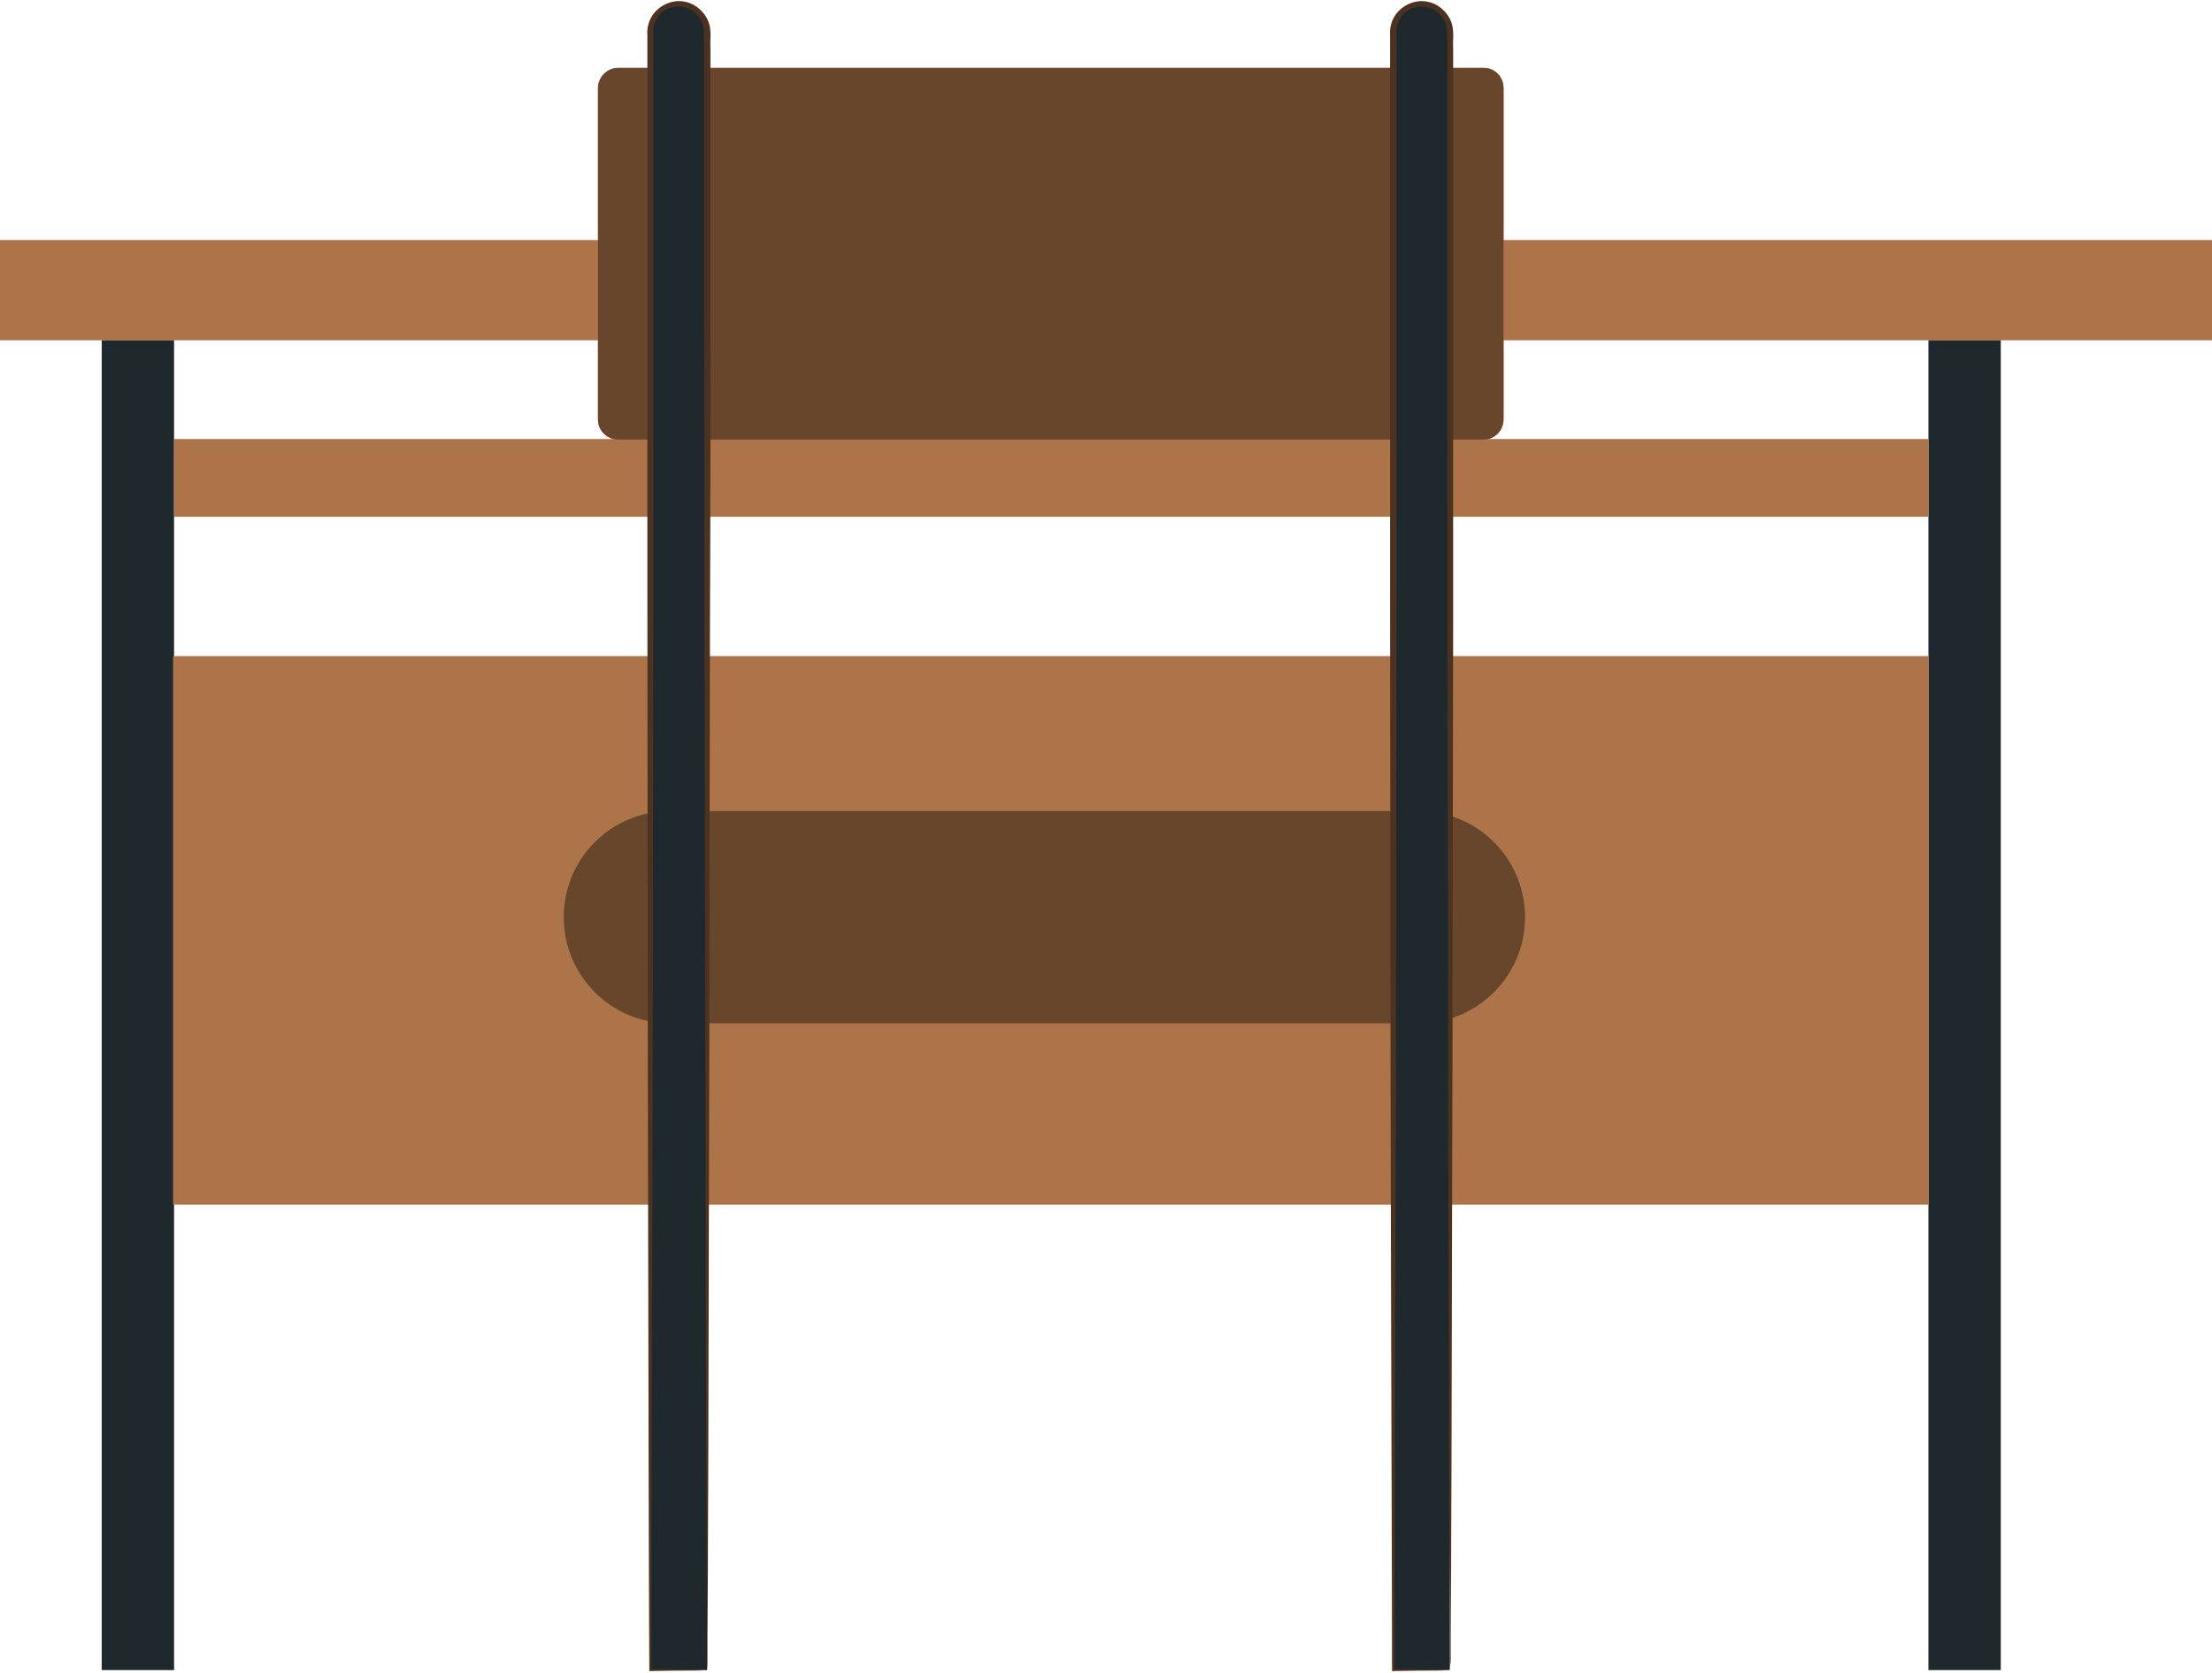 <?xml version="1.0" encoding="utf-8"?>
<!-- Generator: Adobe Illustrator 28.0.0, SVG Export Plug-In . SVG Version: 6.00 Build 0)  -->
<svg version="1.1" id="_Слой_2" xmlns="http://www.w3.org/2000/svg" xmlns:xlink="http://www.w3.org/1999/xlink" x="0px"
	 y="0px" viewBox="0 0 452.4 342.2" style="enable-background:new 0 0 452.4 342.2;" xml:space="preserve">
<style type="text/css">
	.st0{fill:#AD7449;}
	.st1{fill:#1F292D;}
	.st2{fill:#E8505B;}
	.st3{opacity:0.4;}
	.st4{fill:#4C3221;}
</style>
<g id="_Слой_1-2">
	<rect y="49.1" class="st0" width="452.4" height="20.5"/>
	<rect x="20.8" y="69.6" class="st1" width="14.8" height="272"/>
	<rect x="394.4" y="69.6" class="st1" width="14.8" height="272"/>
	<rect x="35.4" y="134.2" class="st0" width="359" height="112.2"/>
	<rect x="35.6" y="89.8" class="st0" width="358.8" height="15.9"/>
	<path class="st2" d="M126.4,13.9h177.1c2.2,0,4,1.8,4,4.1v67.8c0,2.2-1.8,4.1-4,4.1H126.4c-2.2,0-4.1-1.8-4.1-4.1V17.9
		C122.4,15.7,124.2,13.9,126.4,13.9z"/>
	<path class="st0" d="M126.4,13.9h177.1c2.2,0,4,1.8,4,4.1v67.8c0,2.2-1.8,4.1-4,4.1H126.4c-2.2,0-4.1-1.8-4.1-4.1V17.9
		C122.4,15.7,124.2,13.9,126.4,13.9z"/>
	<g class="st3">
		<path d="M126.4,13.9h177.1c2.2,0,4,1.8,4,4.1v67.8c0,2.2-1.8,4.1-4,4.1H126.4c-2.2,0-4.1-1.8-4.1-4.1V17.9
			C122.4,15.7,124.2,13.9,126.4,13.9z"/>
	</g>
	<path class="st0" d="M290.2,209.3H137c-12,0-21.7-9.7-21.7-21.7l0,0c0-12,9.7-21.7,21.7-21.7h153.2c12,0,21.7,9.7,21.7,21.7l0,0
		C311.9,199.6,302.2,209.3,290.2,209.3z"/>
	<g class="st3">
		<path d="M290.2,209.3H137c-12,0-21.7-9.7-21.7-21.7l0,0c0-12,9.7-21.7,21.7-21.7h153.2c12,0,21.7,9.7,21.7,21.7l0,0
			C311.9,199.6,302.2,209.3,290.2,209.3z"/>
	</g>
	<path class="st1" d="M144.6,341.6H133V6.7c0-3.2,2.6-5.8,5.8-5.8l0,0c3.2,0,5.8,2.6,5.8,5.8L144.6,341.6L144.6,341.6z"/>
	<path class="st4" d="M144.6,341.6c0,0,0-0.6,0-1.9c0-1.2,0-3,0-5.3c0-4.7-0.1-11.6-0.1-20.5c-0.1-17.8-0.1-43.4-0.2-75.1
		c-0.1-31.6-0.1-69.3-0.2-111.2c0-20.9,0-42.8-0.1-65.6c0-11.4,0-23,0-34.7c0-5.9,0-11.8,0-17.7c-0.1-1.5,0.1-3.1-0.2-4.3
		c-0.3-1.3-1.2-2.5-2.3-3.2c-2.3-1.5-5.7-0.8-7.1,1.6c-0.6,1-0.9,2.1-0.8,3.3V11c0,2.6,0,5.1,0,7.6c0,5.1,0,10.1,0,15.1
		c0,10,0,19.9,0,29.6c0,19.5,0,38.4,0,56.7c0,36.5-0.1,70.2-0.1,99.9c-0.2,59.4-0.3,102.9-0.3,121.6l-0.1-0.1c3.9,0,6.8,0.1,8.8,0.1
		C143.7,341.6,144.6,341.7,144.6,341.6c0,0-0.9,0.1-2.8,0.1c-2,0-4.9,0-8.9,0.1h-0.1v-0.1c-0.1-18.7-0.2-62.3-0.3-121.6
		c0-29.7-0.1-63.4-0.1-99.9c0-18.2,0-37.2,0-56.7c0-9.8,0-19.6,0-29.6c0-5,0-10,0-15.1c0-2.5,0-5.1,0-7.6V7.2c-0.1-1.3,0.2-2.8,1-4
		c0.9-1.4,2.4-2.4,4-2.8c1.6-0.4,3.4-0.1,4.8,0.8c1.4,0.9,2.5,2.3,2.9,3.9c0.4,1.7,0.1,3.1,0.2,4.6c0,6,0,11.9,0,17.8
		c0,11.8,0,23.4,0,34.8c0,22.8,0,44.8-0.1,65.8c-0.1,41.9-0.1,79.6-0.2,111.3c-0.1,31.6-0.1,57.2-0.2,74.9c0,8.8-0.1,15.6-0.1,20.3
		c0,2.3,0,4,0,5.3C144.7,341.1,144.6,341.7,144.6,341.6L144.6,341.6z"/>
	<path class="st1" d="M296.5,341.6h-11.6V6.7c0-3.2,2.6-5.8,5.8-5.8l0,0c3.2,0,5.8,2.6,5.8,5.8V341.6z"/>
	<path class="st4" d="M296.5,341.6c0,0,0-0.6,0-1.9c0-1.2,0-3,0-5.3c0-4.7,0-11.6-0.1-20.5c0-17.8-0.1-43.4-0.2-75.1
		c0-31.6-0.1-69.3-0.2-111.2c0-20.9,0-42.8,0-65.6c0-11.4,0-23,0-34.7c0-5.9,0-11.8,0-17.7c0-1.5,0.1-3.1-0.2-4.3
		c-0.3-1.3-1.2-2.5-2.3-3.2c-2.3-1.5-5.7-0.8-7.1,1.6c-0.6,1-0.9,2.1-0.8,3.3V11c0,2.6,0,5.1,0,7.6c0,5.1,0,10.1,0,15.1
		c0,10,0,19.9,0,29.6c0,19.5,0,38.4,0,56.7c0,36.5-0.1,70.2-0.1,99.9c-0.2,59.4-0.3,102.9-0.3,121.6l-0.1-0.1c4,0,6.8,0.1,8.8,0.1
		C295.5,341.6,296.5,341.7,296.5,341.6c0,0-0.9,0.1-2.8,0.1c-2,0-4.9,0-8.9,0.1h-0.1v-0.1c0-18.7-0.2-62.3-0.3-121.6
		c0-29.7-0.1-63.4-0.1-99.9c0-18.2,0-37.2,0-56.7c0-9.8,0-19.6,0-29.6c0-5,0-10,0-15.1c0-2.5,0-5.1,0-7.6V7.2c-0.1-1.3,0.2-2.8,1-4
		c0.9-1.4,2.4-2.4,4-2.8c1.6-0.4,3.4-0.1,4.8,0.8c1.4,0.9,2.5,2.3,2.9,3.9c0.4,1.7,0.1,3.1,0.2,4.6c0,6,0,11.9,0,17.8
		c0,11.8,0,23.4,0,34.8c0,22.8,0,44.8,0,65.8c-0.1,41.9-0.1,79.6-0.2,111.3c-0.1,31.6-0.1,57.2-0.2,74.9c0,8.8-0.1,15.6-0.1,20.3
		c0,2.3,0,4,0,5.3C296.5,341.1,296.5,341.7,296.5,341.6L296.5,341.6z"/>
</g>
</svg>
